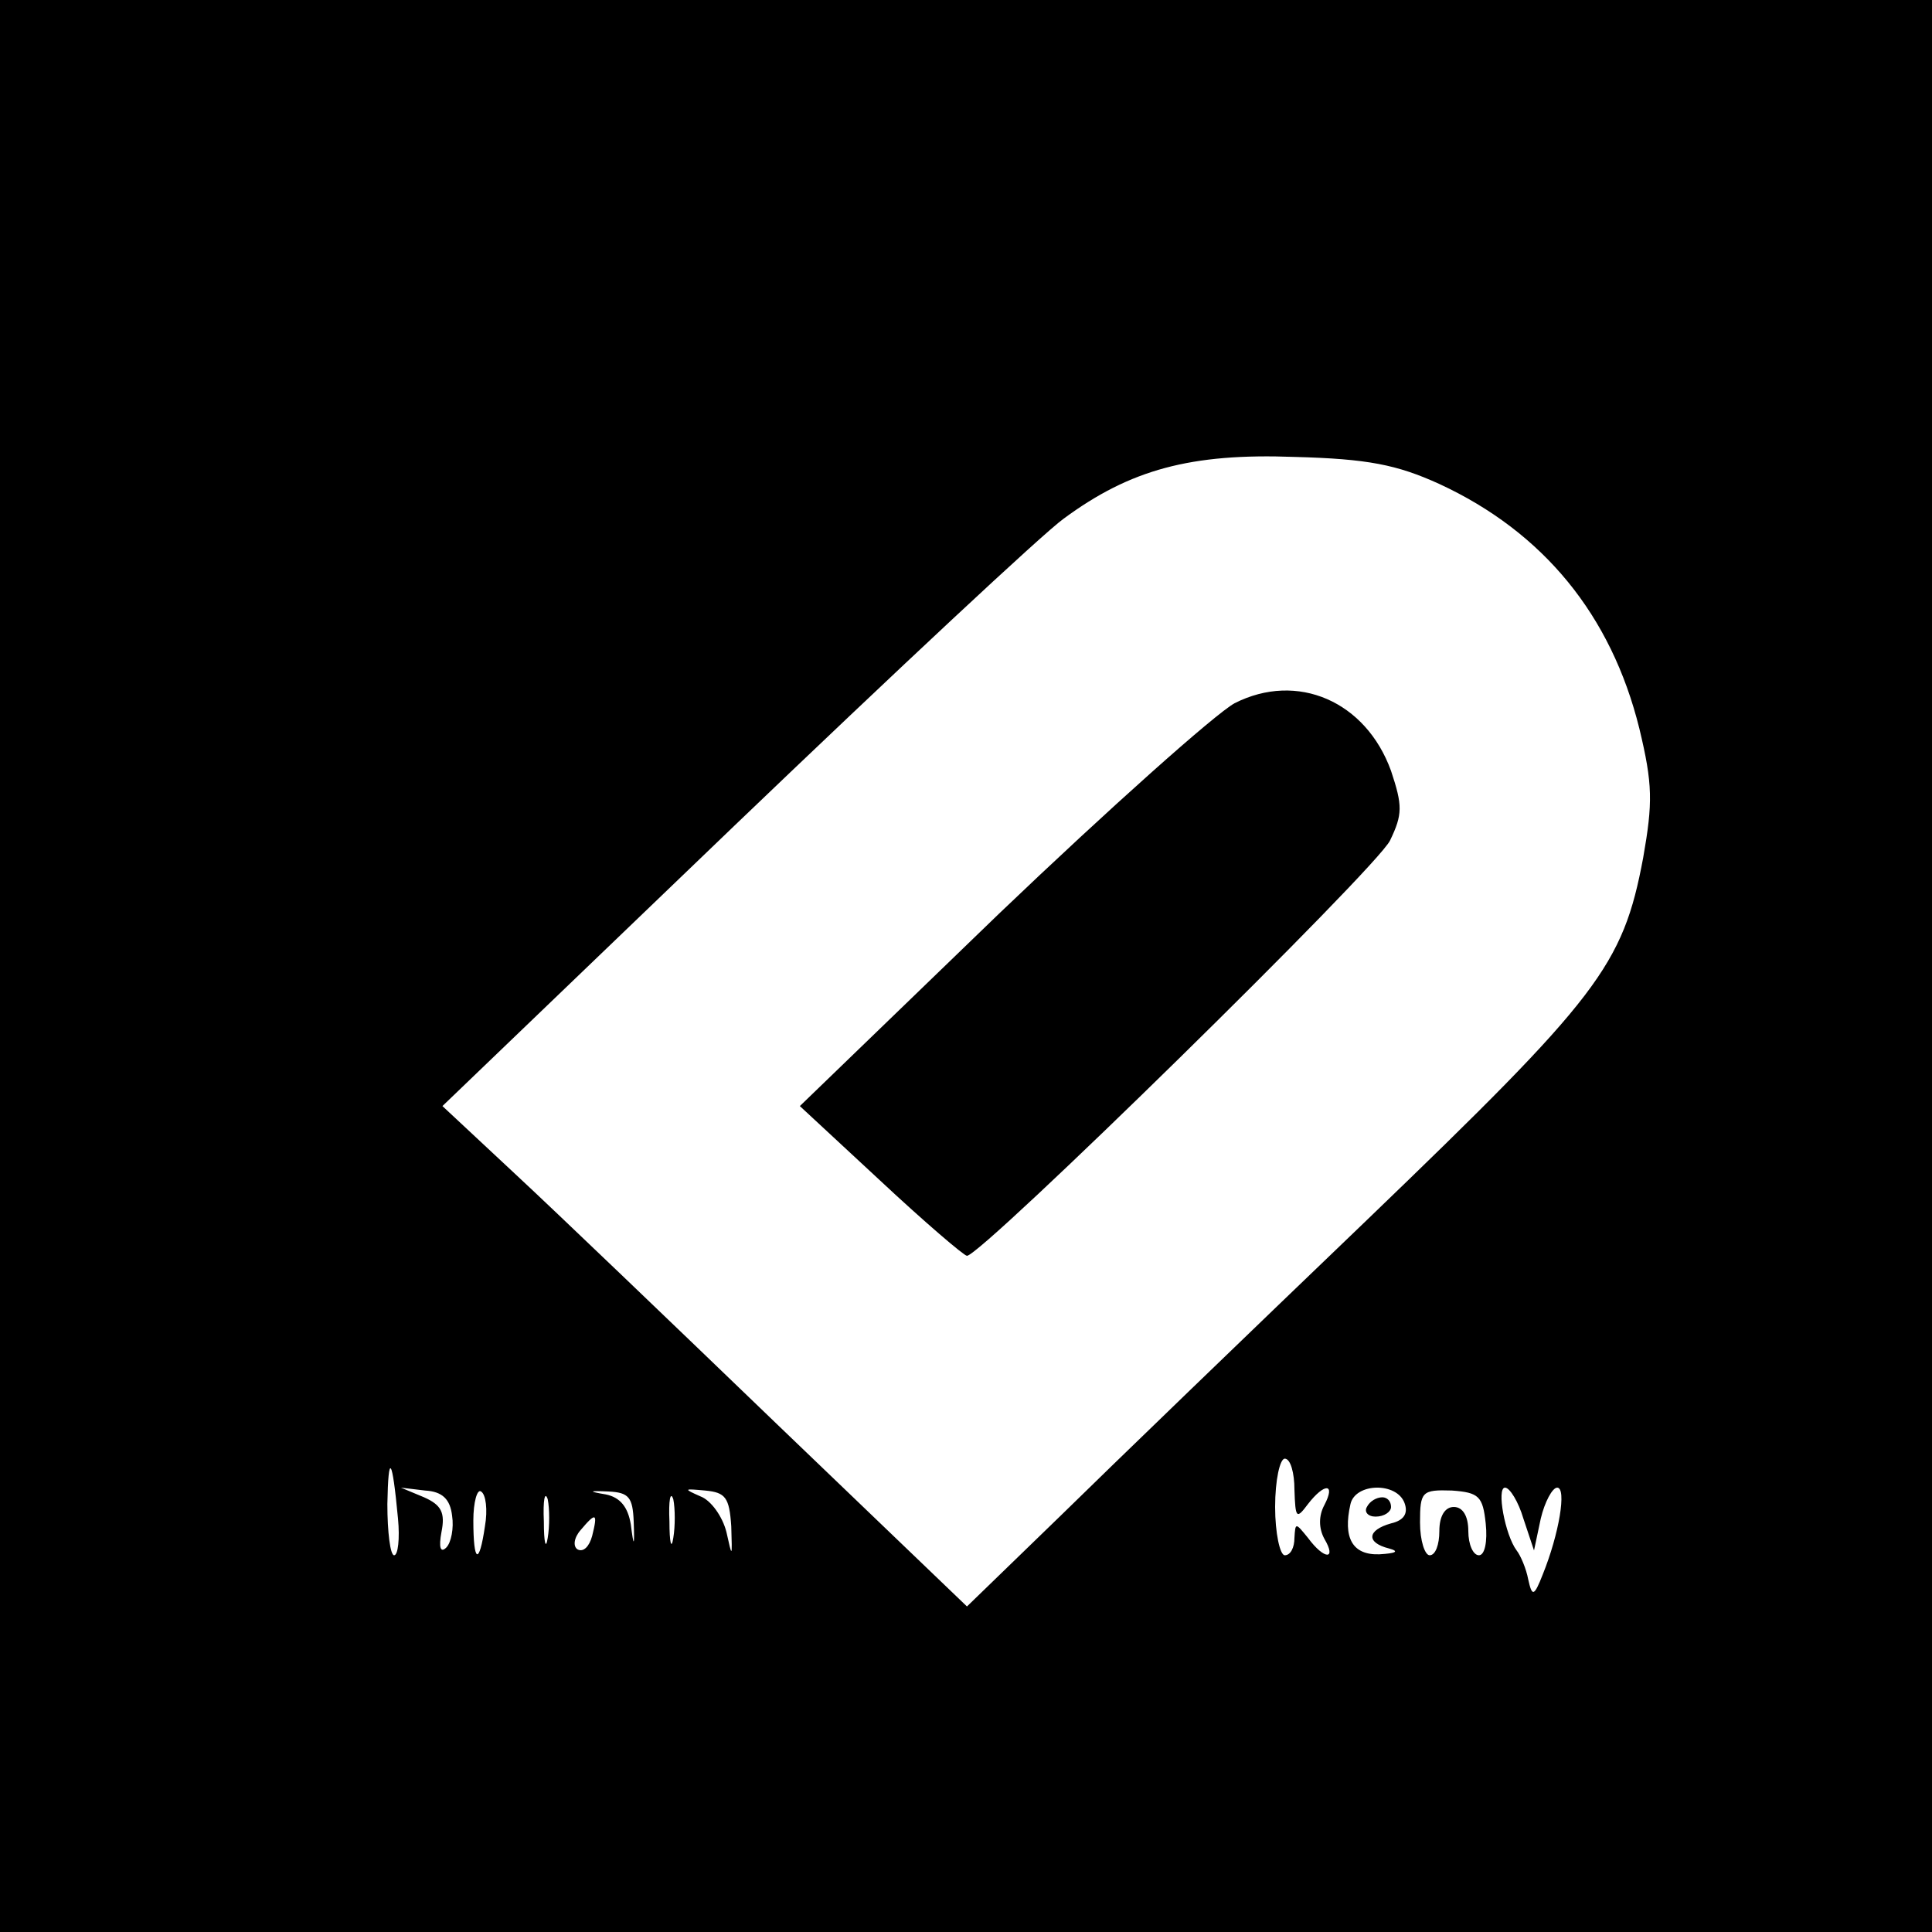 <?xml version="1.0" standalone="no"?>
<!DOCTYPE svg PUBLIC "-//W3C//DTD SVG 20010904//EN"
 "http://www.w3.org/TR/2001/REC-SVG-20010904/DTD/svg10.dtd">
<svg version="1.0" xmlns="http://www.w3.org/2000/svg"
 width="200pt" height="200pt" viewBox="0 0 200 200"
 preserveAspectRatio="xMidYMid meet">
<g transform="translate(0,200) scale(0.1,-0.1)"
fill="#000000" stroke="none">
<path d="M0 1000 l0 -1000 1000 0 1000 0 0 1000 0 1000 -1000 0 -1000 0 0
-1000z m1490 499 c108 -50 178 -136 207 -253 14 -58 14 -77 4 -134 -21 -112
-46 -144 -285 -374 -122 -117 -265 -255 -318 -307 l-97 -94 -197 189 c-108
104 -230 221 -271 259 l-75 70 302 290 c167 160 320 303 341 318 69 51 132 68
239 64 76 -2 106 -8 150 -28z m-1078 -1071 c2 -21 0 -38 -4 -38 -4 0 -7 24 -7
53 1 54 5 49 11 -15z m928 30 c1 -30 2 -31 14 -15 17 22 29 22 17 -1 -6 -11
-6 -24 0 -35 13 -22 0 -22 -17 1 -13 16 -13 16 -14 0 0 -10 -4 -18 -10 -18 -5
0 -10 23 -10 50 0 28 5 50 10 50 6 0 10 -15 10 -32z m-872 -27 c2 -13 -1 -28
-6 -33 -6 -6 -8 0 -5 16 4 20 0 28 -18 36 l-24 10 25 -3 c18 -1 26 -9 28 -26z
m34 -11 c-6 -41 -12 -38 -12 6 0 19 4 33 8 30 5 -3 7 -19 4 -36z m65 -12 c-2
-13 -4 -5 -4 17 -1 22 1 32 4 23 2 -10 2 -28 0 -40z m89 17 c1 -27 0 -27 -3
-3 -3 18 -11 28 -26 31 -18 3 -18 4 3 3 21 -1 25 -6 26 -31z m41 -17 c-2 -13
-4 -5 -4 17 -1 22 1 32 4 23 2 -10 2 -28 0 -40z m60 12 c1 -33 1 -33 -5 -6 -4
16 -16 33 -27 37 -18 8 -17 8 5 6 21 -2 25 -7 27 -37z m697 24 c4 -11 -1 -18
-14 -21 -25 -7 -26 -20 -2 -26 11 -3 7 -5 -10 -6 -28 -1 -38 17 -30 52 5 22
48 23 56 1z m84 -21 c2 -19 -1 -33 -7 -33 -6 0 -11 11 -11 25 0 16 -6 25 -15
25 -9 0 -15 -9 -15 -25 0 -14 -4 -25 -10 -25 -5 0 -10 15 -10 34 0 32 2 34 33
33 28 -2 32 -6 35 -34z m39 5 l11 -33 7 33 c4 17 12 32 17 32 10 0 2 -48 -15
-90 -9 -23 -11 -23 -15 -5 -2 11 -8 25 -12 30 -12 16 -21 65 -12 65 5 0 14
-15 19 -32z m-964 -18 c-3 -11 -9 -17 -15 -14 -5 3 -4 12 3 20 16 19 18 18 12
-6z"/>
<path d="M1278 1272 c-20 -11 -130 -109 -244 -218 l-206 -199 83 -77 c46 -43
87 -78 90 -78 15 0 425 402 438 430 13 27 13 36 1 72 -26 72 -97 103 -162 70z"/>
<path d="M1415 440 c-3 -5 1 -10 9 -10 9 0 16 5 16 10 0 6 -4 10 -9 10 -6 0
-13 -4 -16 -10z"/>
</g>
</svg>
